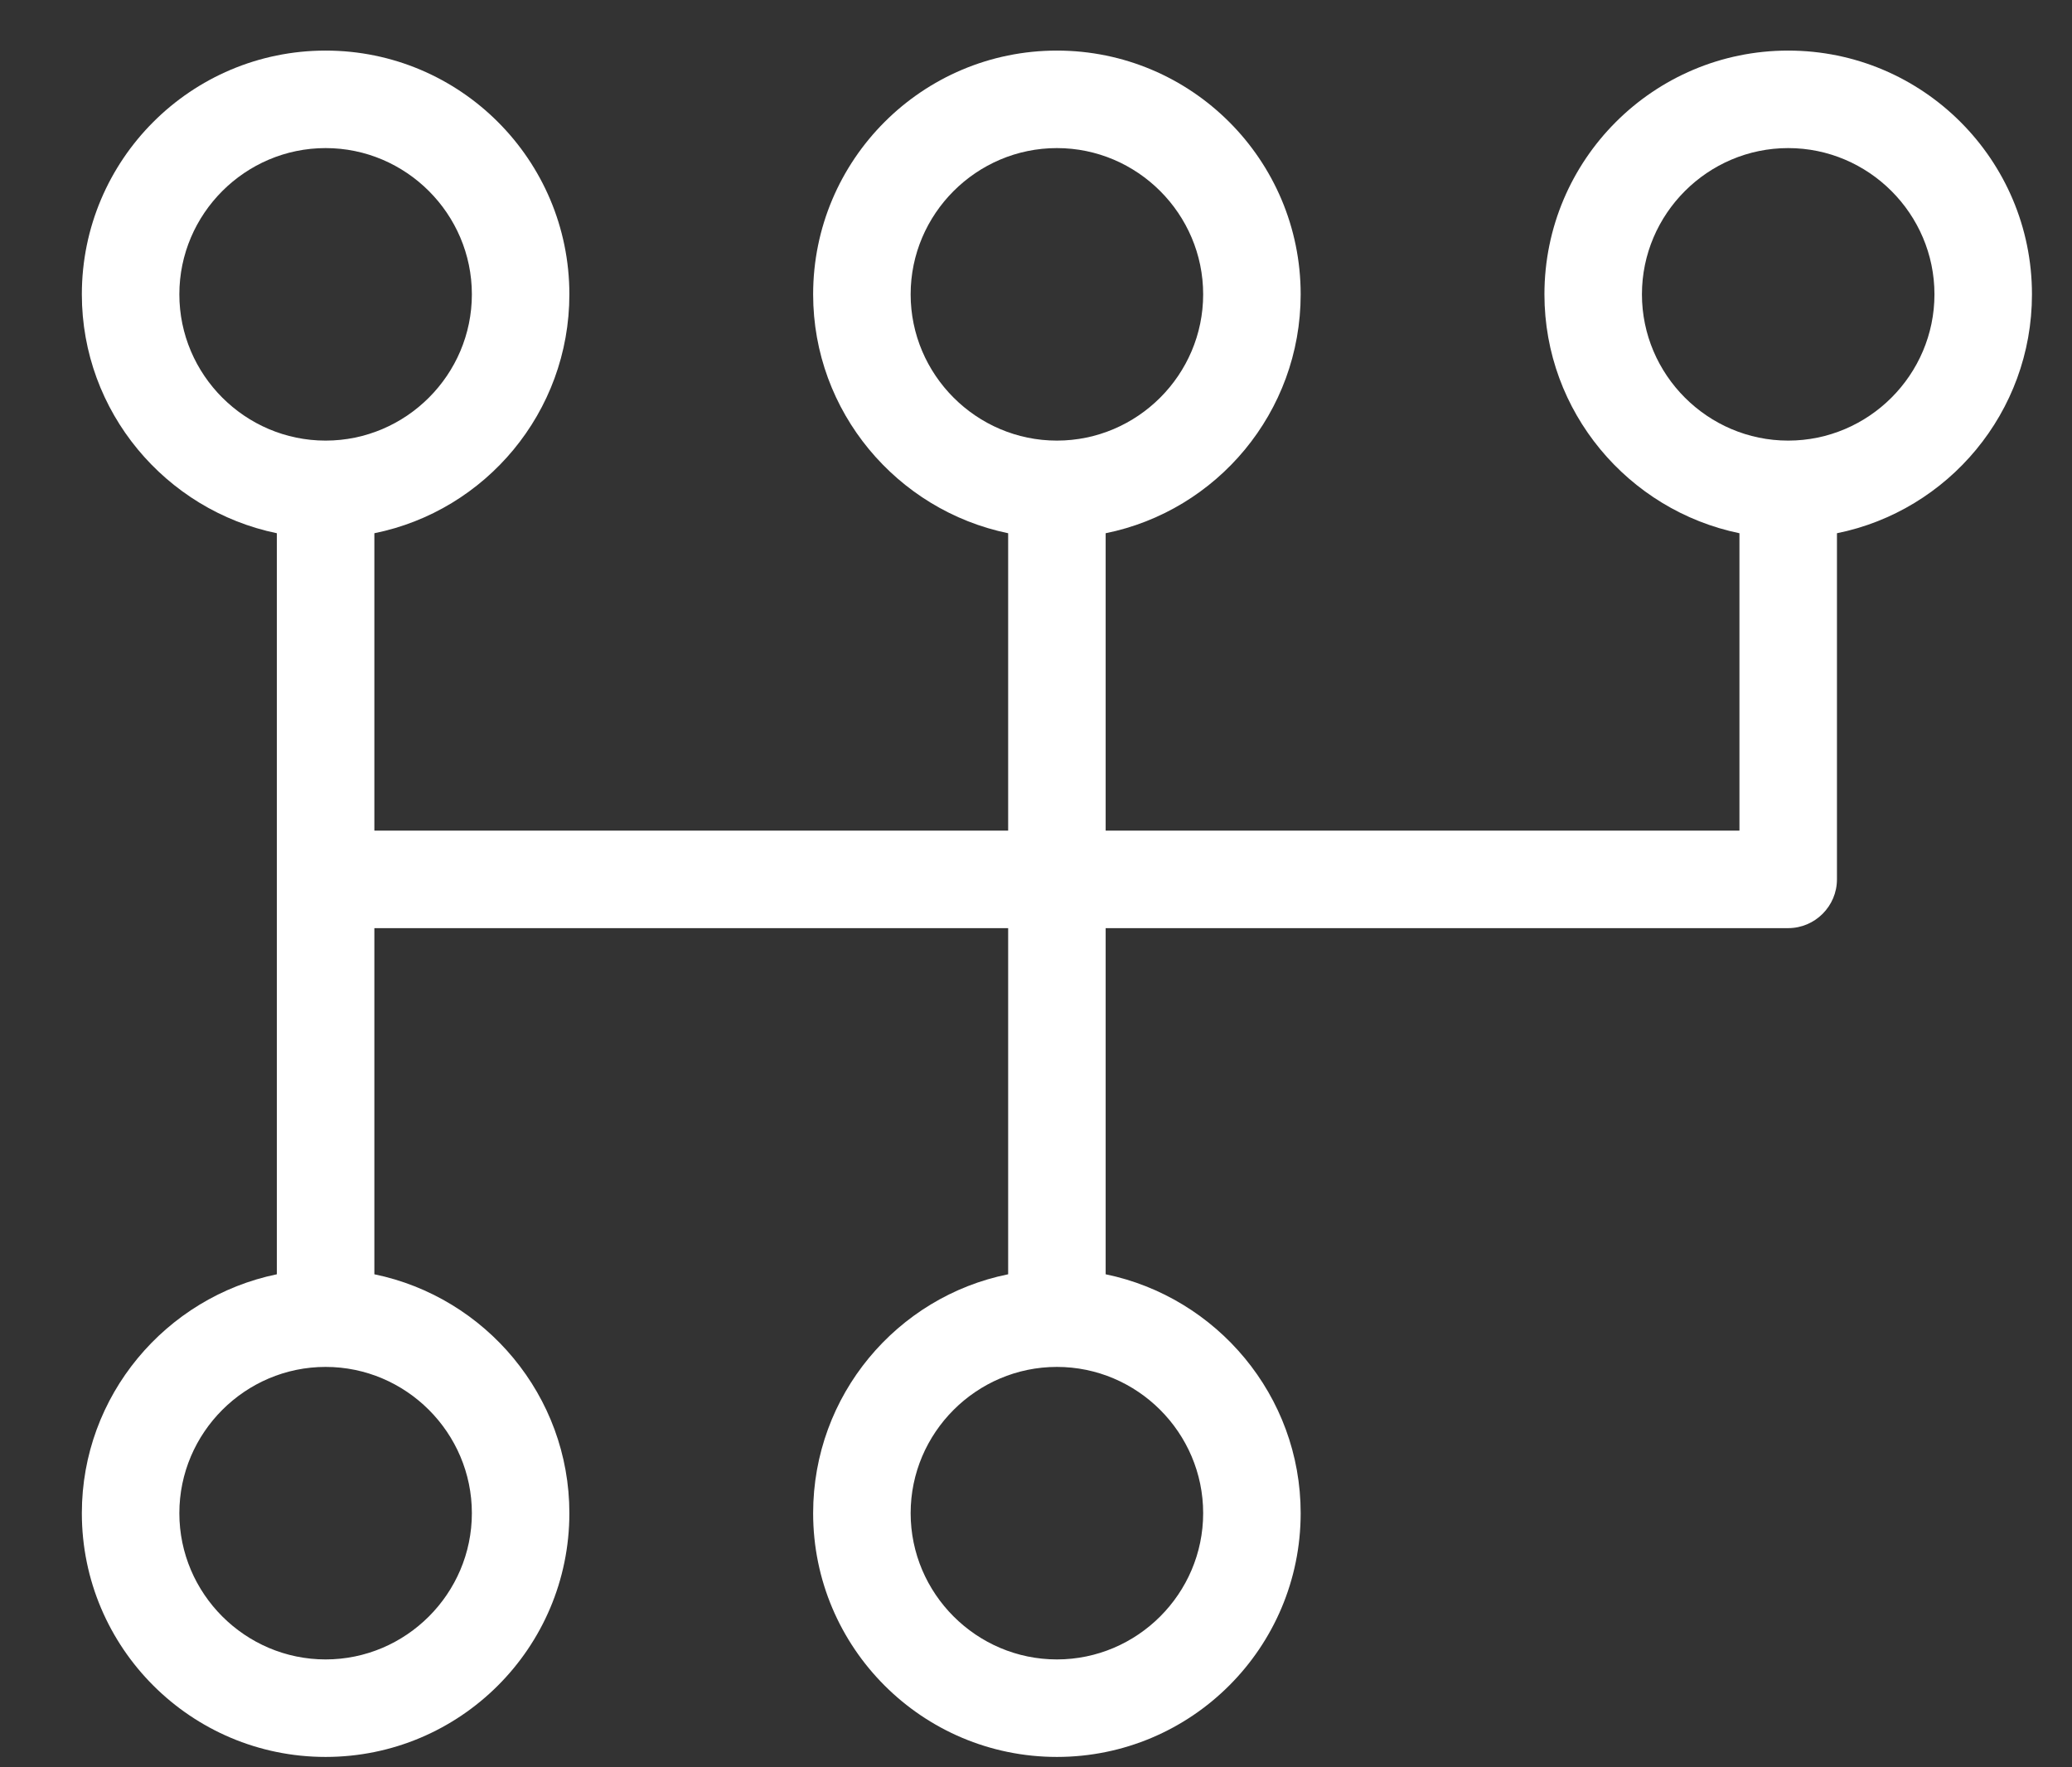 <svg width="34" height="29" viewBox="0 0 34 29" fill="none" xmlns="http://www.w3.org/2000/svg">
<rect x="0" y="0" width="34" height="29" fill="#333333" stroke="none"/>
<g clip-path="url(#clip0_23_359)">
<path d="M1.343 24.83C1.343 27.038 3.135 28.83 5.343 28.83C7.551 28.83 9.343 27.038 9.343 24.83C9.343 22.902 7.967 21.286 6.143 20.91V15.23H16.543V20.91C14.719 21.278 13.343 22.894 13.343 24.83C13.343 27.038 15.135 28.83 17.343 28.83C19.551 28.83 21.343 27.038 21.343 24.83C21.343 22.902 19.967 21.286 18.143 20.91V15.23H29.343C29.783 15.23 30.143 14.87 30.143 14.43V8.75C31.967 8.382 33.343 6.766 33.343 4.83C33.343 2.622 31.551 0.83 29.343 0.83C27.135 0.83 25.343 2.622 25.343 4.83C25.343 6.758 26.719 8.374 28.543 8.75V13.63H18.143V8.75C19.967 8.382 21.343 6.766 21.343 4.83C21.343 2.622 19.551 0.83 17.343 0.83C15.135 0.83 13.343 2.622 13.343 4.83C13.343 6.758 14.719 8.374 16.543 8.75V13.63H6.143V8.75C7.967 8.382 9.343 6.766 9.343 4.83C9.343 2.622 7.551 0.83 5.343 0.83C3.135 0.83 1.343 2.622 1.343 4.83C1.343 6.758 2.719 8.374 4.543 8.75V20.91C2.719 21.286 1.343 22.902 1.343 24.83ZM26.943 4.83C26.943 3.51 28.023 2.43 29.343 2.43C30.663 2.43 31.743 3.51 31.743 4.83C31.743 6.15 30.663 7.23 29.343 7.23C28.023 7.23 26.943 6.15 26.943 4.83ZM14.943 4.83C14.943 3.51 16.023 2.43 17.343 2.43C18.663 2.43 19.743 3.51 19.743 4.83C19.743 6.15 18.663 7.23 17.343 7.23C16.023 7.23 14.943 6.15 14.943 4.83ZM17.343 22.43C18.663 22.43 19.743 23.51 19.743 24.83C19.743 26.15 18.663 27.23 17.343 27.23C16.023 27.23 14.943 26.15 14.943 24.83C14.943 23.51 16.023 22.43 17.343 22.43ZM2.943 4.83C2.943 3.51 4.023 2.43 5.343 2.43C6.663 2.43 7.743 3.51 7.743 4.83C7.743 6.15 6.663 7.23 5.343 7.23C4.023 7.23 2.943 6.15 2.943 4.83ZM5.343 22.43C6.663 22.43 7.743 23.51 7.743 24.83C7.743 26.15 6.663 27.23 5.343 27.23C4.023 27.23 2.943 26.15 2.943 24.83C2.943 23.51 4.023 22.43 5.343 22.43Z" fill="white"/>
</g>
<defs>
<clipPath id="clip0_23_359">
<rect width="33" height="28" fill="white" transform="translate(0.66 0.83)"/>
</clipPath>
</defs>
</svg>
